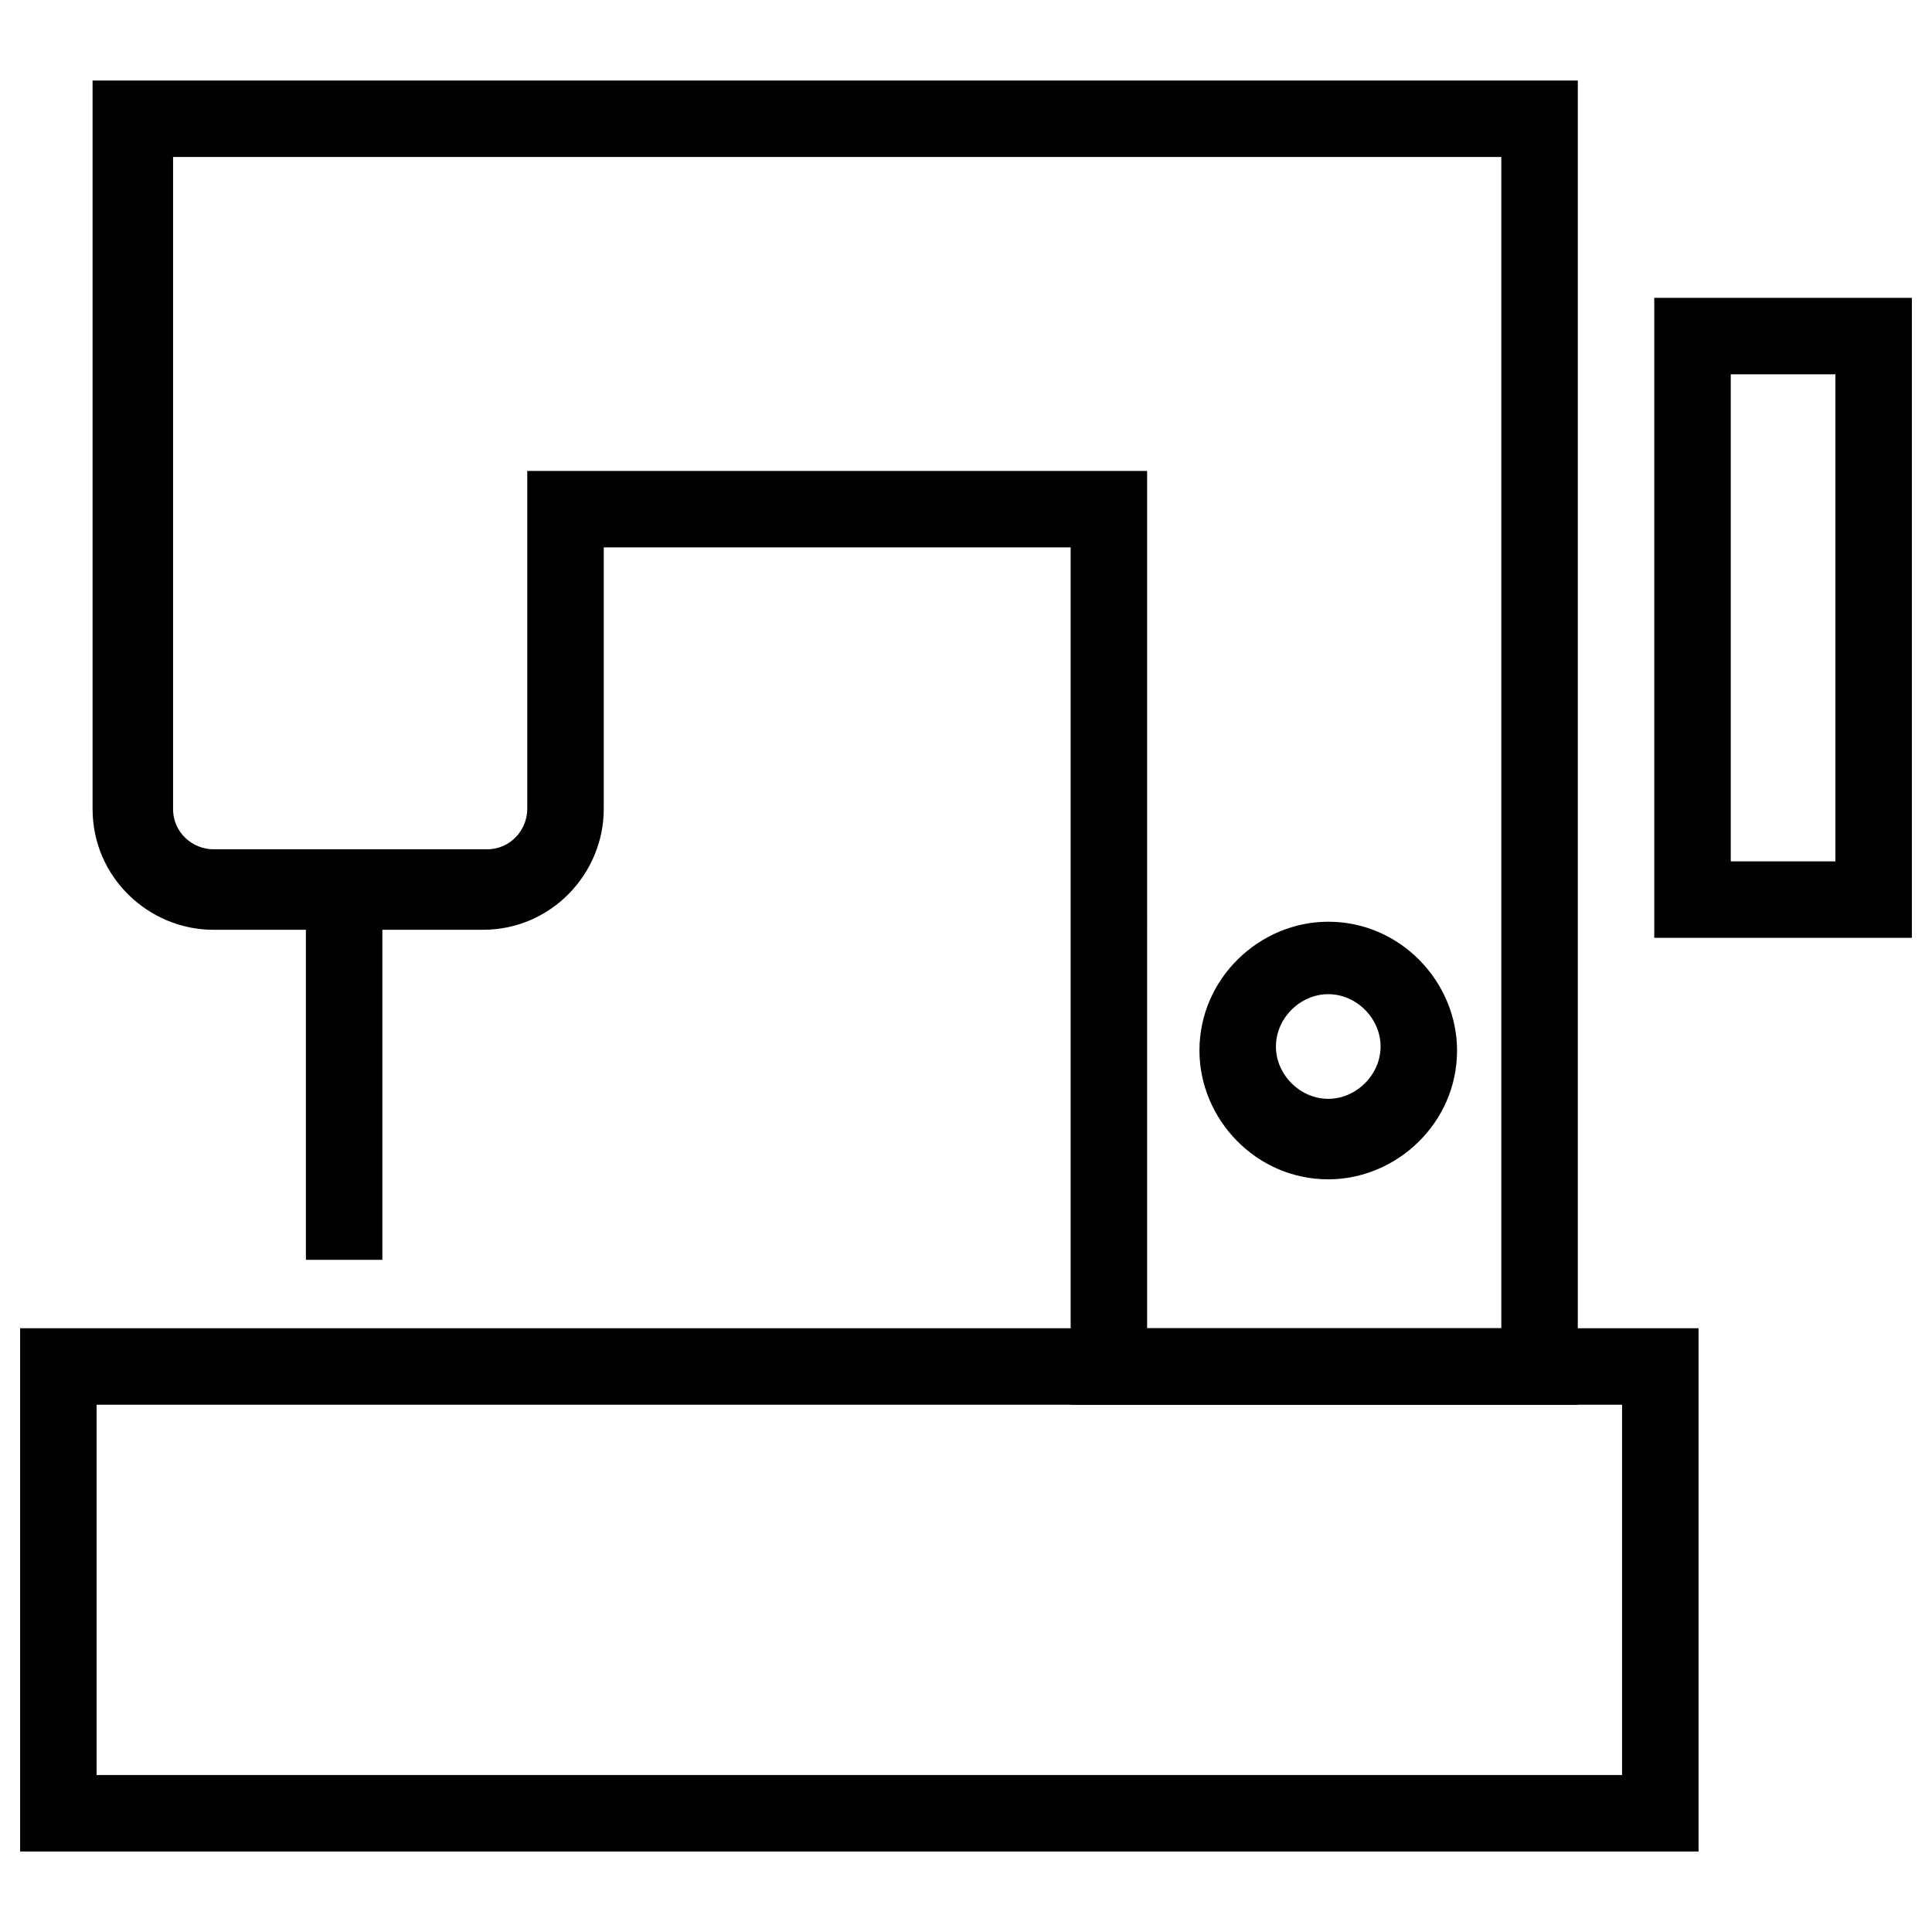 <?xml version="1.0" encoding="utf-8"?>
<!-- Generator: Adobe Illustrator 18.1.1, SVG Export Plug-In . SVG Version: 6.00 Build 0)  -->
<svg version="1.1" id="Layer_1" xmlns="http://www.w3.org/2000/svg" xmlns:xlink="http://www.w3.org/1999/xlink" x="0px" y="0px"
	 viewBox="0 0 48 48" enable-background="new 0 0 48 48" xml:space="preserve">
<g>
	<g>
		<path fill="#010101" d="M42.2,46H0.5V33h41.7V46z M2.4,44.1h37.9v-9.2H2.4V44.1z"/>
	</g>
	<g>
		<path fill="#010101" d="M39.3,34.9H26.6V13.6H15v6.5c0,1.6-1.3,3-3,3H5.3c-1.6,0-3-1.3-3-3V2h36.9V34.9z M28.5,33h8.8V3.9H4.3
			v16.2c0,0.6,0.5,1,1,1h6.8c0.6,0,1-0.5,1-1v-8.4h15.4V33z"/>
	</g>
	<g>
		<path fill="#010101" d="M47.5,23.3h-6.4V7.4h6.4V23.3z M43,21.4h2.6V9.3H43V21.4z"/>
	</g>
	<g>
		<rect x="7.6" y="22.3" fill="#010101" width="1.9" height="9"/>
	</g>
	<g>
		<path fill="#010101" d="M33,29.3c-1.8,0-3.2-1.5-3.2-3.2c0-1.8,1.5-3.2,3.2-3.2c1.8,0,3.2,1.5,3.2,3.2
			C36.2,27.9,34.7,29.3,33,29.3z M33,24.7c-0.7,0-1.3,0.6-1.3,1.3s0.6,1.3,1.3,1.3c0.7,0,1.3-0.6,1.3-1.3S33.7,24.7,33,24.7z"/>
	</g>
</g>
</svg>
